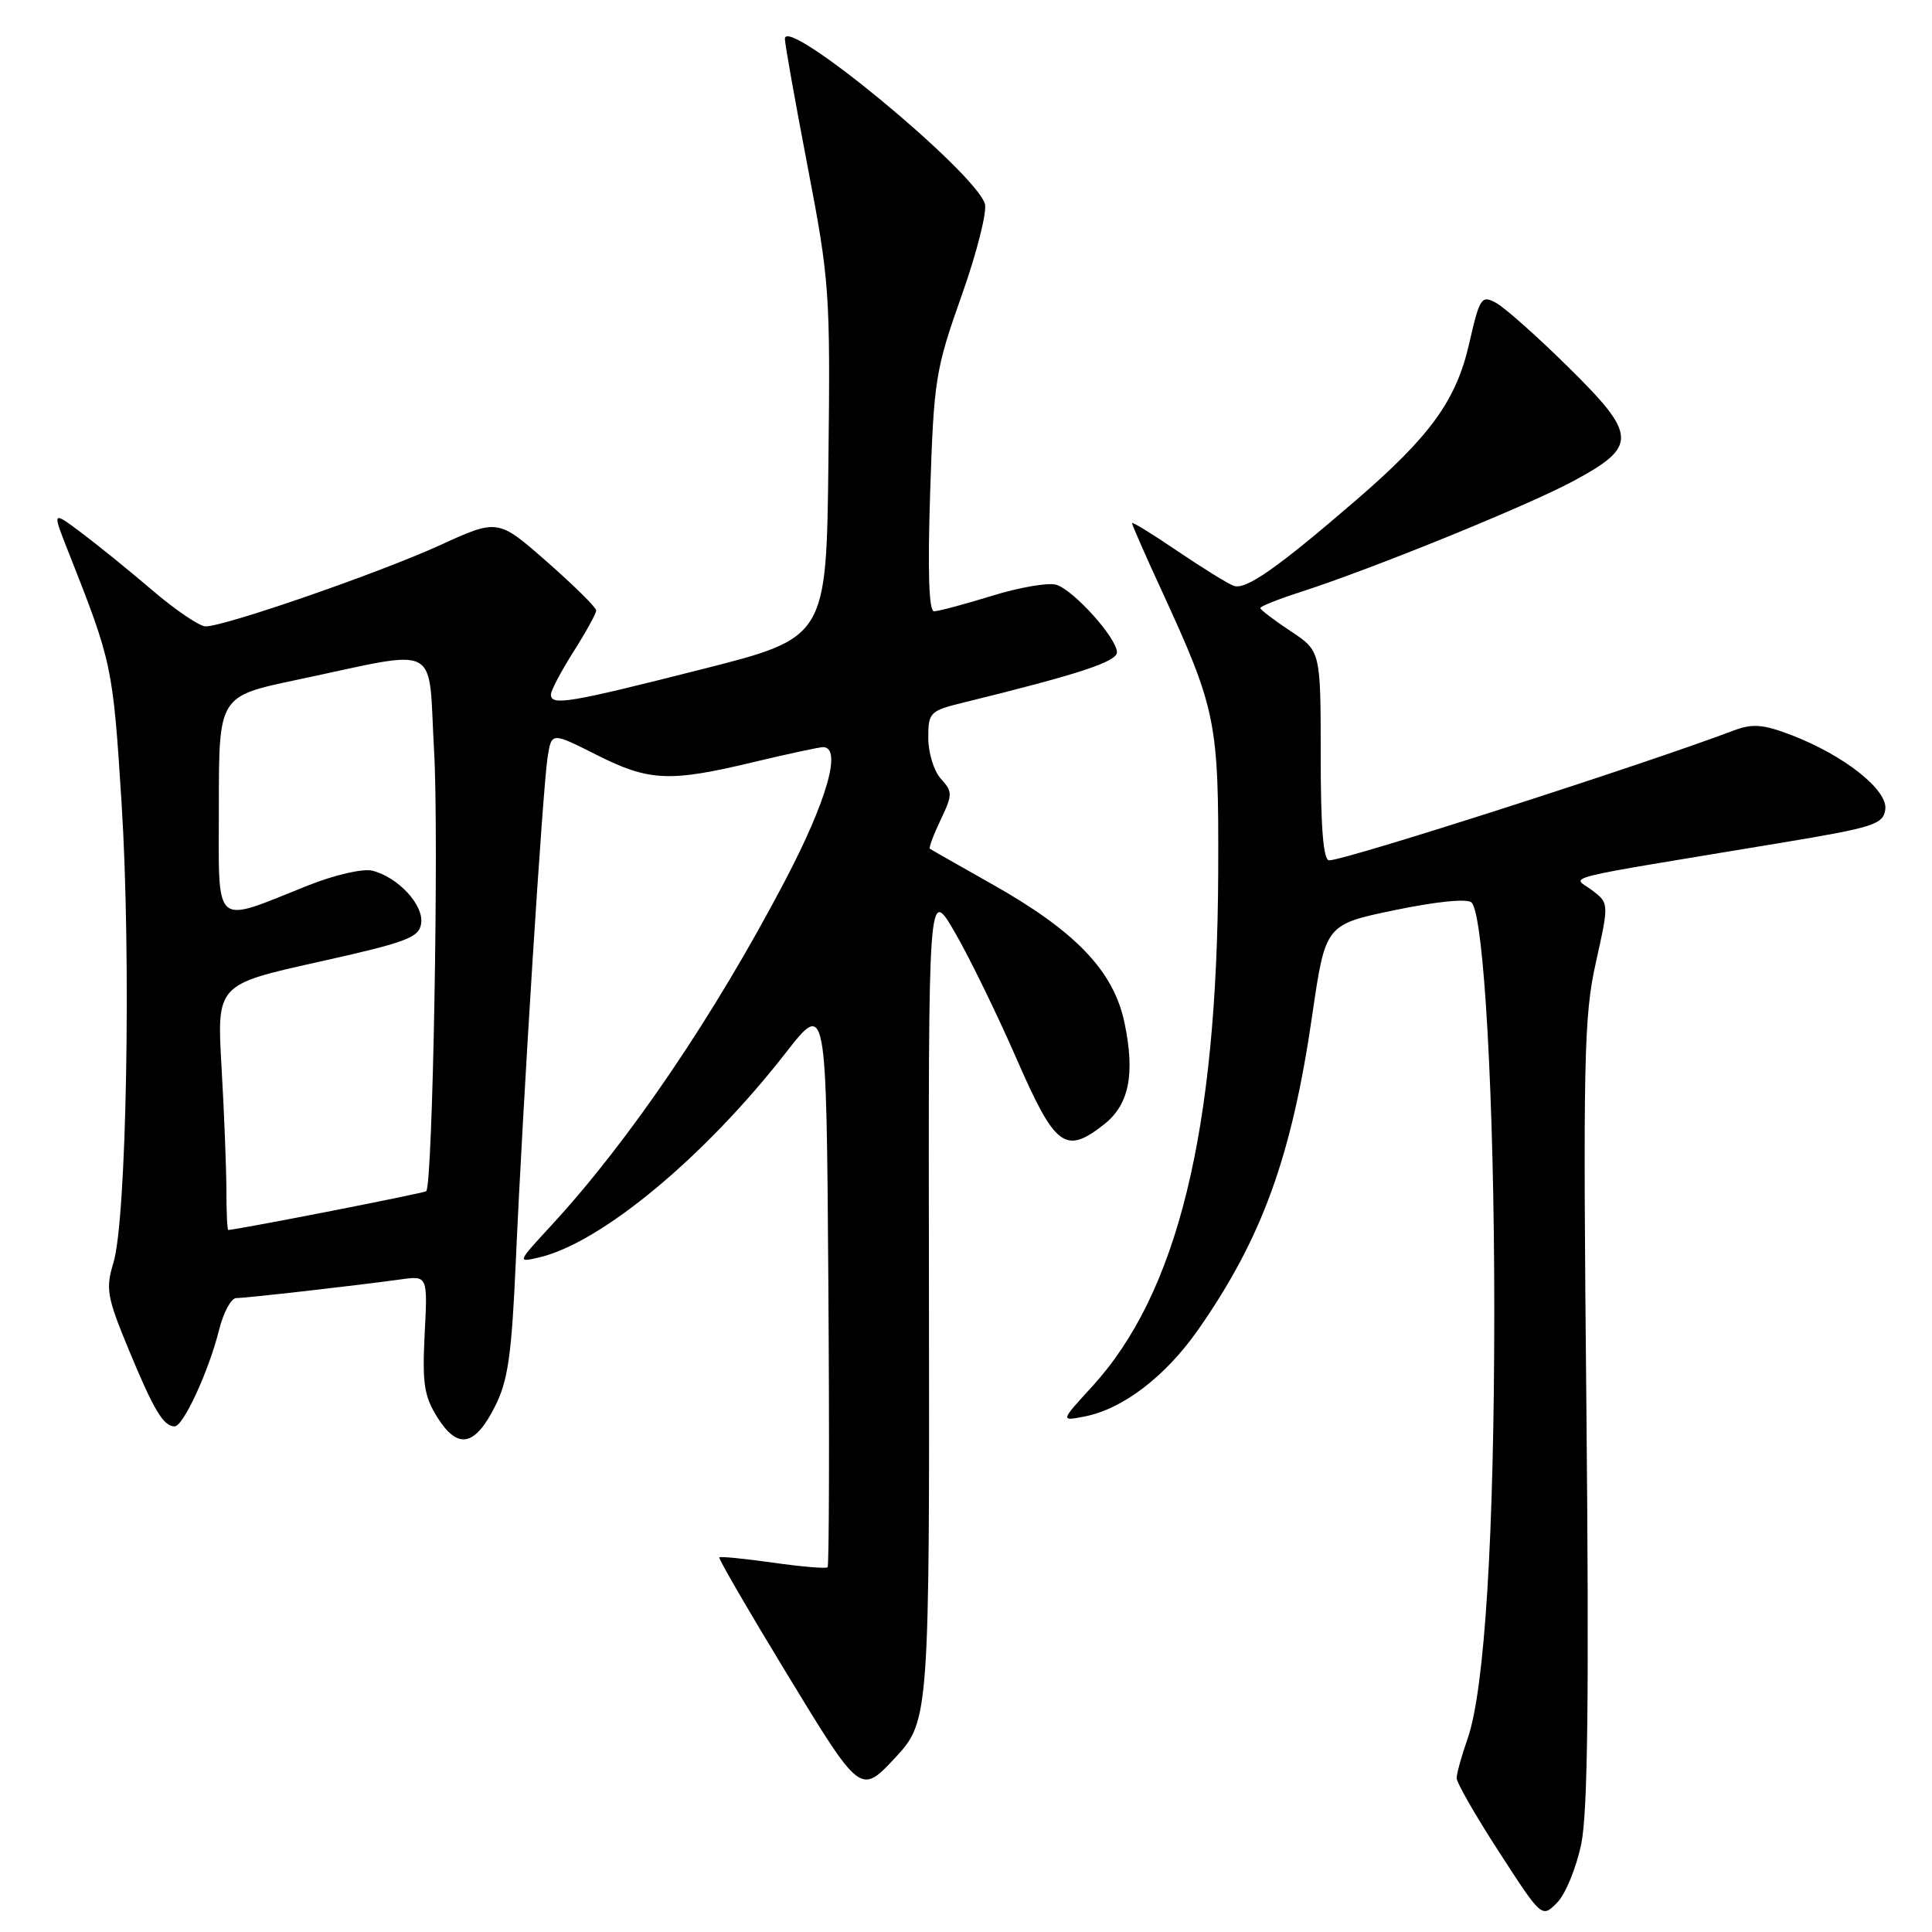 <?xml version="1.0" encoding="UTF-8" standalone="no"?>
<!DOCTYPE svg PUBLIC "-//W3C//DTD SVG 1.1//EN" "http://www.w3.org/Graphics/SVG/1.1/DTD/svg11.dtd" >
<svg xmlns="http://www.w3.org/2000/svg" xmlns:xlink="http://www.w3.org/1999/xlink" version="1.1" viewBox="0 0 256 256">
 <g >
 <path fill="currentColor"
d=" M 209.53 244.30 C 210.39 240.08 210.57 224.50 210.21 186.96 C 209.75 140.35 209.87 134.66 211.46 127.54 C 213.21 119.67 213.21 119.67 210.94 117.95 C 208.37 116.01 205.42 116.75 236.00 111.68 C 248.26 109.64 249.53 109.24 249.81 107.27 C 250.19 104.69 244.34 100.06 237.31 97.38 C 233.62 95.97 232.21 95.86 229.74 96.79 C 217.57 101.39 178.27 114.00 176.12 114.00 C 175.35 114.00 175.00 109.74 175.00 100.13 C 175.00 86.27 175.00 86.27 171.00 83.62 C 168.80 82.16 167.00 80.79 167.00 80.57 C 167.00 80.34 169.36 79.40 172.25 78.47 C 181.78 75.40 202.40 67.02 208.50 63.73 C 217.06 59.12 216.98 57.67 207.70 48.54 C 203.60 44.50 199.33 40.71 198.20 40.11 C 196.30 39.09 196.06 39.45 194.67 45.54 C 192.96 53.04 189.54 57.77 179.76 66.21 C 169.23 75.30 165.04 78.23 163.46 77.62 C 162.64 77.31 159.27 75.22 155.98 72.99 C 152.69 70.75 150.00 69.10 150.00 69.32 C 150.00 69.54 151.73 73.50 153.86 78.11 C 161.20 94.09 161.49 95.55 161.42 115.50 C 161.29 149.90 156.03 171.37 144.69 183.75 C 140.50 188.32 140.50 188.32 143.73 187.69 C 148.79 186.70 154.45 182.37 158.77 176.18 C 167.24 164.06 171.16 153.24 173.88 134.50 C 175.63 122.50 175.63 122.50 184.85 120.59 C 190.42 119.44 194.44 119.04 194.99 119.59 C 196.63 121.23 198.00 145.73 198.00 173.50 C 198.00 203.33 196.73 223.89 194.48 230.33 C 193.68 232.62 193.02 235.00 193.01 235.60 C 193.01 236.21 195.54 240.63 198.65 245.42 C 204.30 254.15 204.30 254.15 206.32 252.12 C 207.43 251.01 208.87 247.49 209.53 244.30 Z  M 118.68 232.84 C 123.11 228.09 123.18 227.12 123.09 171.00 C 123.01 117.50 123.01 117.50 126.50 123.50 C 128.42 126.80 132.10 134.34 134.68 140.25 C 139.82 152.03 141.15 153.03 146.29 148.99 C 149.61 146.38 150.42 142.35 149.01 135.56 C 147.58 128.66 142.54 123.39 131.34 117.09 C 127.03 114.66 123.37 112.58 123.21 112.46 C 123.05 112.34 123.69 110.63 124.63 108.65 C 126.24 105.28 126.24 104.92 124.67 103.19 C 123.75 102.18 123.00 99.74 123.00 97.79 C 123.00 94.38 123.19 94.19 127.75 93.07 C 142.95 89.34 148.00 87.68 148.00 86.43 C 148.00 84.57 142.31 78.23 139.98 77.49 C 138.94 77.16 135.09 77.82 131.44 78.95 C 127.78 80.08 124.33 81.00 123.76 81.00 C 123.08 81.00 122.91 75.69 123.25 65.25 C 123.74 50.32 123.95 48.96 127.42 39.17 C 129.44 33.49 130.82 28.01 130.50 27.00 C 129.13 22.69 104.00 1.96 104.00 5.14 C 104.00 5.81 105.36 13.44 107.02 22.10 C 109.92 37.20 110.03 38.77 109.77 61.17 C 109.50 84.50 109.50 84.50 93.00 88.68 C 75.37 93.15 73.00 93.55 73.00 92.03 C 73.00 91.50 74.35 88.94 76.00 86.34 C 77.65 83.74 79.00 81.28 79.00 80.89 C 79.00 80.49 76.07 77.60 72.49 74.45 C 65.97 68.73 65.97 68.73 58.24 72.27 C 50.18 75.94 29.81 83.00 27.25 83.00 C 26.44 83.00 23.24 80.83 20.14 78.18 C 17.04 75.53 12.79 72.09 10.70 70.53 C 6.91 67.69 6.91 67.69 9.05 73.10 C 14.88 87.85 14.95 88.20 16.11 106.41 C 17.40 126.75 16.78 161.56 15.03 167.32 C 13.98 170.77 14.17 171.86 17.05 178.82 C 20.38 186.86 21.65 189.00 23.14 189.00 C 24.29 189.00 27.66 181.69 29.02 176.25 C 29.60 173.91 30.63 172.00 31.31 172.00 C 32.64 172.00 47.13 170.35 53.08 169.53 C 56.67 169.03 56.67 169.03 56.27 176.76 C 55.94 183.32 56.20 185.01 57.96 187.82 C 60.66 192.10 62.91 191.67 65.59 186.36 C 67.32 182.94 67.80 179.56 68.36 166.86 C 69.27 146.28 71.92 104.30 72.57 100.26 C 73.09 97.02 73.09 97.02 79.02 100.01 C 85.99 103.53 88.70 103.66 99.81 100.99 C 104.39 99.90 108.55 99.00 109.06 99.00 C 111.61 99.00 109.57 106.15 103.96 116.81 C 94.58 134.68 83.38 151.18 73.03 162.40 C 68.50 167.31 68.50 167.31 71.50 166.60 C 79.70 164.65 93.36 153.30 104.08 139.55 C 109.50 132.59 109.50 132.59 109.76 169.95 C 109.91 190.50 109.86 207.47 109.66 207.67 C 109.46 207.87 106.21 207.60 102.44 207.06 C 98.66 206.53 95.46 206.21 95.31 206.36 C 95.16 206.50 99.18 213.42 104.23 221.73 C 114.06 237.89 114.01 237.85 118.68 232.84 Z  M 30.00 157.75 C 29.99 154.86 29.71 147.54 29.36 141.48 C 28.72 130.46 28.72 130.46 42.11 127.48 C 53.95 124.84 55.54 124.25 55.81 122.34 C 56.15 119.90 52.74 116.22 49.33 115.37 C 48.09 115.06 44.36 115.92 40.81 117.33 C 28.04 122.42 29.00 123.28 29.00 106.74 C 29.00 92.26 29.00 92.26 39.25 90.10 C 58.78 85.99 56.68 84.91 57.52 99.52 C 58.17 110.72 57.34 156.94 56.48 157.84 C 56.24 158.09 32.00 162.84 30.25 162.98 C 30.11 162.99 30.00 160.64 30.00 157.75 Z "/>
</g>
</svg>